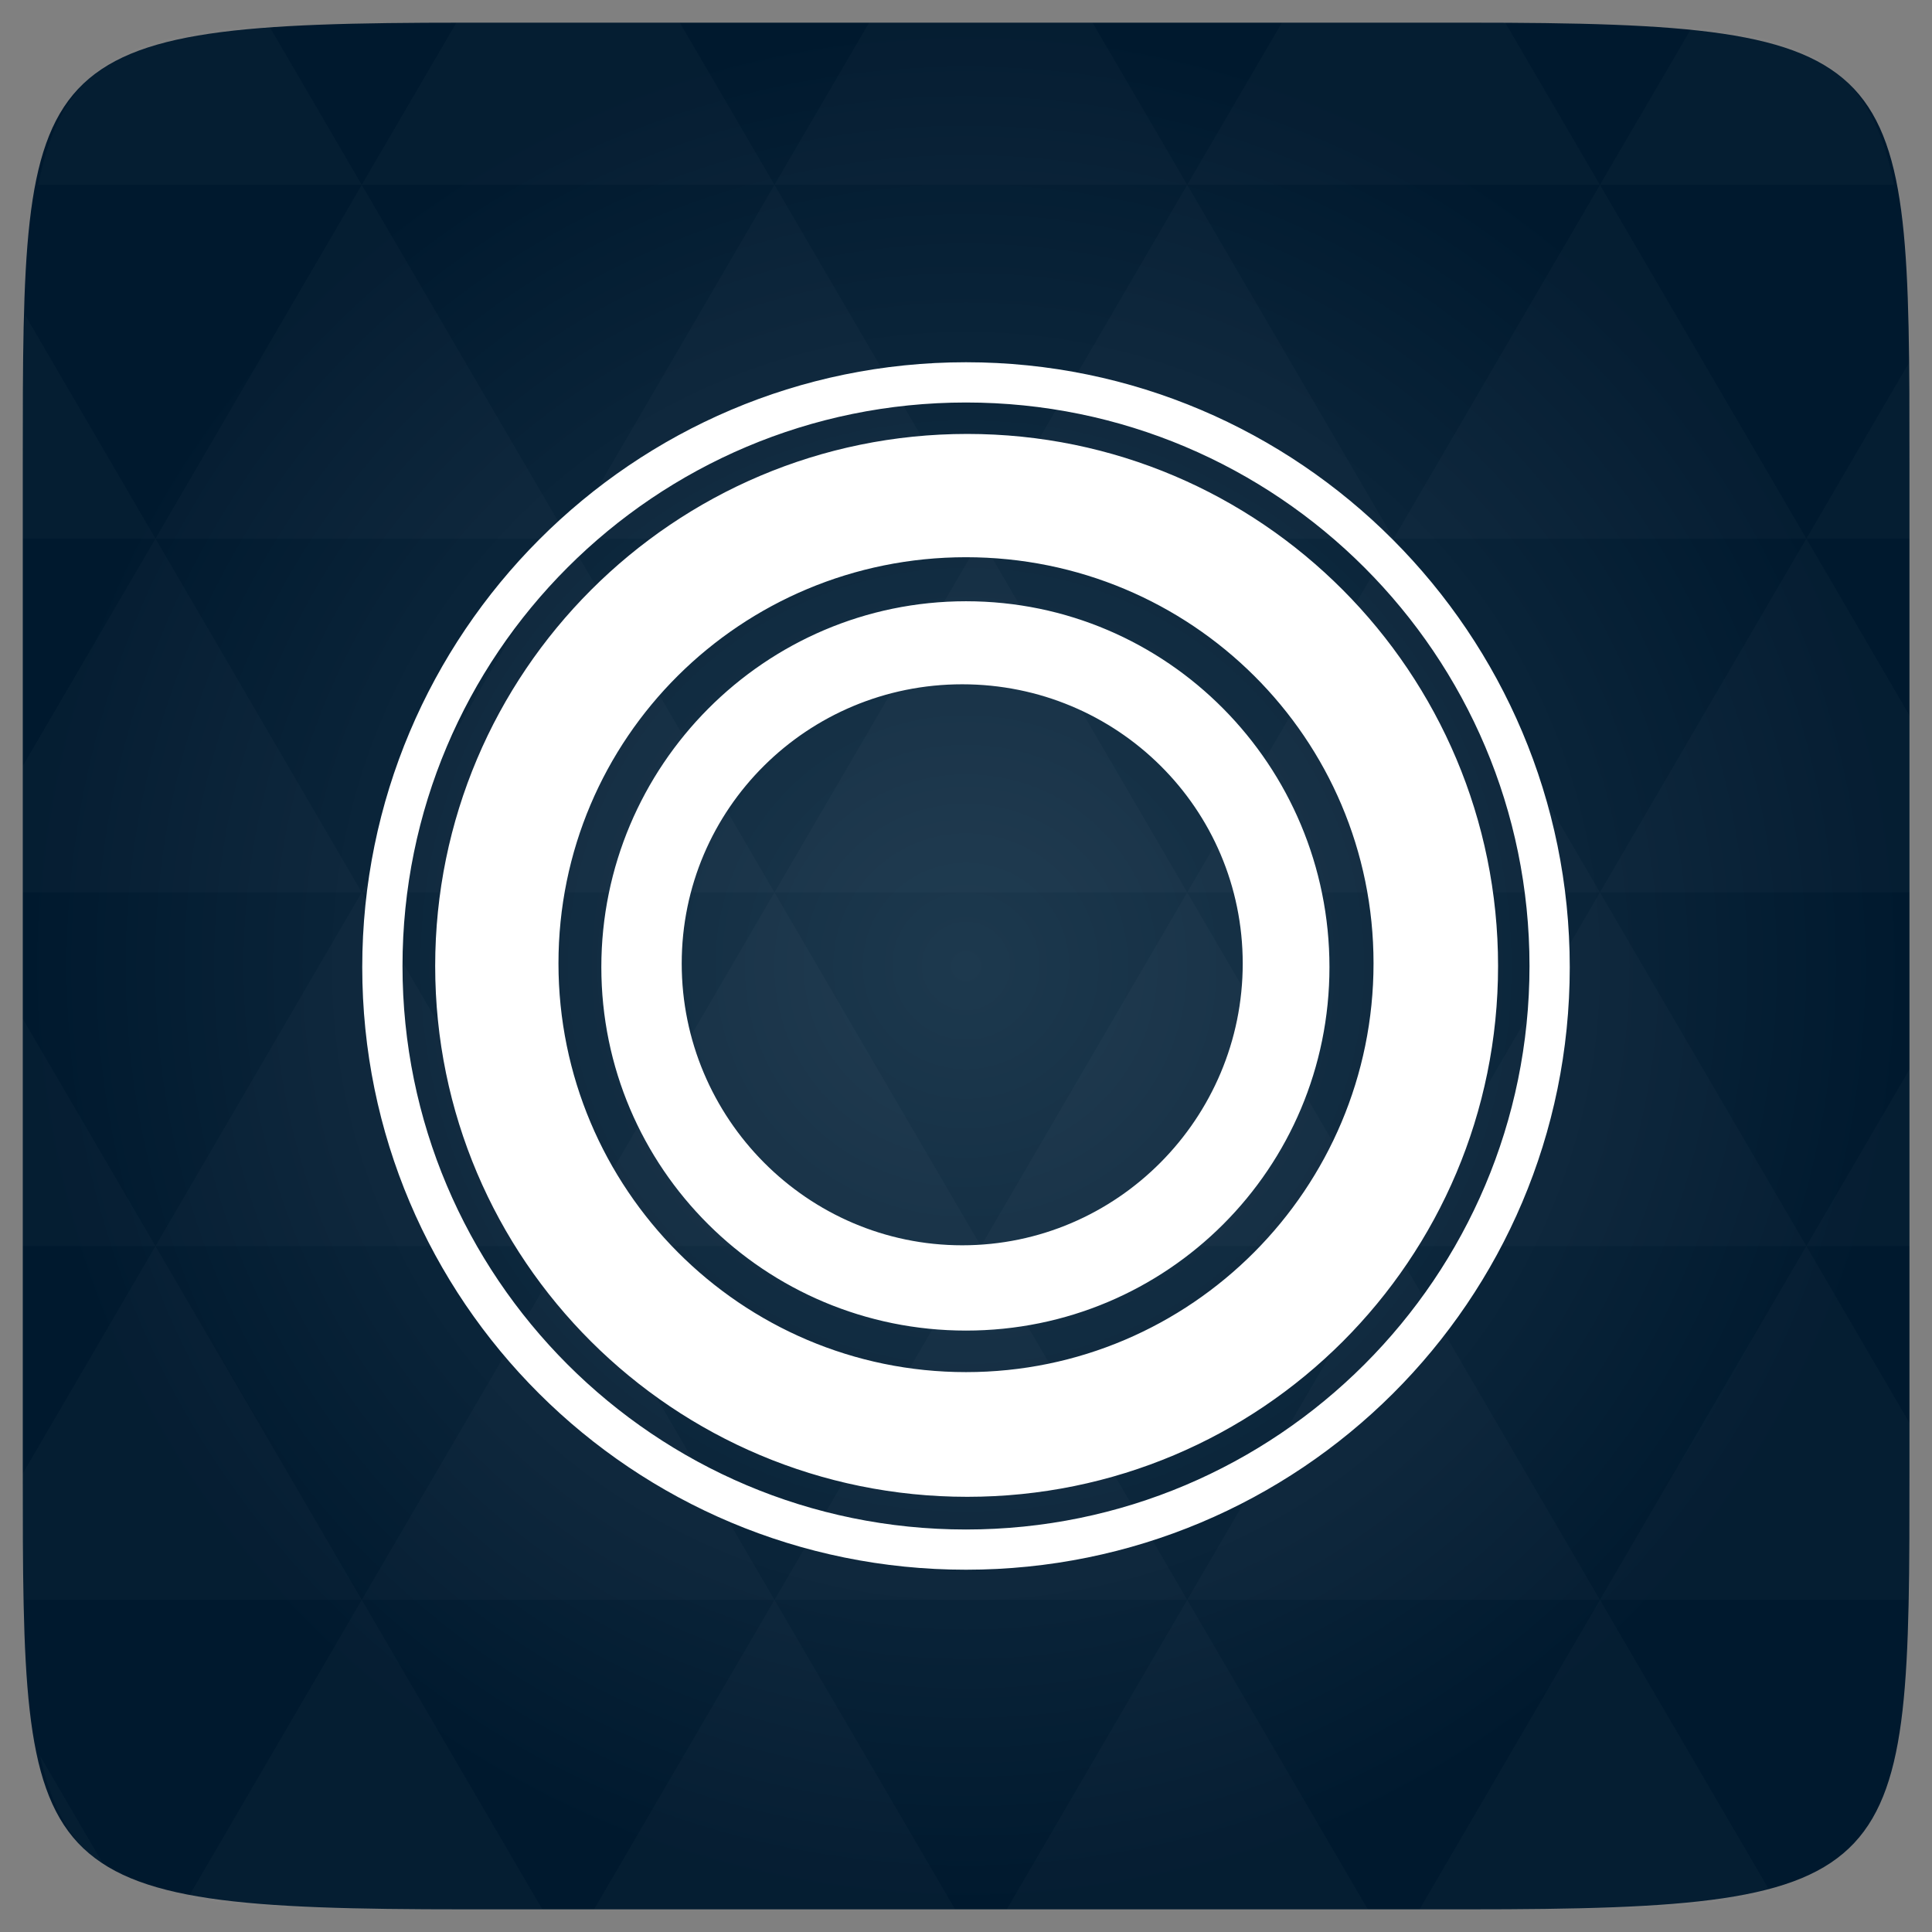<svg xmlns="http://www.w3.org/2000/svg" viewBox="0 0 48 48"><rect x="0" y="0" width="48" height="48" fill="#808080" stroke="none"/><defs><radialGradient id="thisWeirdIdNameFixesABug0" cx="24" cy="24" r="23.437" gradientUnits="userSpaceOnUse"><stop stop-color="#1d394e"/><stop offset="1" stop-color="#00192e"/></radialGradient></defs><path d="m 47.44 11.547 l 0 24.906 c 0 10.25 0 10.984 -10.984 10.984 l -24.902 0 c -10.988 0 -10.988 -0.734 -10.988 -10.984 l 0 -24.906 c 0 -10.25 0 -10.984 10.988 -10.984 l 24.902 0 c 10.984 0 10.984 0.734 10.984 10.984" fill="url(#thisWeirdIdNameFixesABug0)"/><!-- color: #1d394e --><path d="m 24 9 c -8.281 0 -15 6.742 -15 15.03 c 0 8.293 6.719 14.969 15 14.969 c 8.281 0 15 -6.676 15 -14.969 c 0 -8.289 -6.723 -15.03 -15 -15.03 m 0 1 c 7.73 0 14 6.266 14 14 c 0 7.73 -6.27 14 -14 14 c -7.734 0 -14 -6.27 -14 -14 c 0 -7.734 6.266 -14 14 -14 m 0.031 0.781 c -7.293 0 -13.219 5.926 -13.219 13.219 c 0 7.297 5.922 13.188 13.219 13.188 c 7.293 0 13.188 -5.891 13.188 -13.188 c 0 -7.293 -5.891 -13.219 -13.188 -13.219 m -0.031 3.063 c 5.594 0 10.125 4.496 10.125 10.09 c 0 5.598 -4.531 10.156 -10.125 10.156 c -5.594 0 -10.125 -4.559 -10.125 -10.156 c 0 -5.598 4.531 -10.09 10.125 -10.09 m 0 1.094 c -5 0 -9.06 4.09 -9.06 9.09 c 0 5 4.063 9.03 9.06 9.03 c 5 0 9.03 -4.03 9.03 -9.03 c 0 -5.01 -4.03 -9.09 -9.03 -9.09 m -0.094 2.063 c 3.844 0 6.969 3.082 6.969 6.938 c 0 3.848 -3.121 7 -6.969 7 c -3.844 0 -6.969 -3.152 -6.969 -7 c 0 -3.848 3.125 -6.938 6.969 -6.938 m 0 0" fill="#fff"/><path d="m 38.27 47.44 c 2.543 -0.012 4.379 -0.082 5.711 -0.441 l -4.23 -7.25 -4.484 7.691 1.191 0 c 0.641 0 1.242 0 1.813 0 z m 1.48 -7.691 -5.125 -8.789 -5.129 8.789 z m 0 0 7.652 0 c 0.031 -0.973 0.039 -2.063 0.039 -3.297 l 0 -1.098 -2.563 -4.395 z m 5.129 -8.789 -5.129 -8.789 -5.125 8.789 z m 0 0 2.563 0 0 -4.395 z m -10.254 0 -5.129 -8.789 -5.125 8.789 z m -10.254 0 -5.129 8.789 10.254 0 z m 0 0 -5.129 -8.789 -5.125 8.789 z m -10.254 0 -5.129 8.789 10.254 0 z m 0 0 -5.129 -8.789 -5.125 8.789 z m -10.254 0 -3.297 5.648 c 0 1.168 0.012 2.211 0.039 3.141 l 8.383 0 z m 0 0 -3.297 -5.648 0 5.648 z m 5.125 8.789 -4.313 7.395 c 1.598 0.293 3.809 0.297 6.879 0.297 l 1.922 0 z m 0 -17.578 -5.125 -8.789 -3.297 5.648 0 3.141 z m 0 0 10.254 0 -5.125 -8.789 z m 5.129 -8.789 -5.129 -8.789 -5.125 8.789 z m 0 0 10.254 0 -5.129 -8.789 z m 5.125 -8.789 -2.352 -4.03 -5.336 0 c -0.078 0 -0.141 0 -0.215 0 l -2.352 4.03 z m 0 0 10.254 0 -2.352 -4.03 -5.551 0 z m 10.254 0 10.254 0 l -2.352 -4.03 c -0.313 0 -0.609 0 -0.941 0 l -4.609 0 z m 0 0 -5.125 8.789 10.254 0 z m 5.129 8.789 10.254 0 -5.129 -8.789 z m 0 0 -5.129 8.789 10.254 0 z m 5.125 8.789 7.691 0 0 -4.395 -2.563 -4.395 z m 5.129 -8.789 2.563 0 0 -1.832 c 0 -0.914 -0.008 -1.75 -0.023 -2.523 z m -15.383 8.789 -5.125 -8.789 -5.129 8.789 z m 10.254 -17.578 7.309 0 c -0.555 -2.758 -1.887 -3.629 -5.03 -3.902 z m -30.762 0 l -2.305 -3.953 c -3.66 0.207 -5.141 0.996 -5.734 3.953 z m -5.125 8.789 l -3.238 -5.555 c -0.043 1.074 -0.059 2.309 -0.059 3.723 l 0 1.832 z m 15.379 26.367 -4.484 7.691 8.973 0 z m 10.254 0 -4.484 7.691 8.973 0 z m -26.898 6.621 -1.602 -2.746 c 0.293 1.316 0.785 2.18 1.602 2.746 z" fill="#fff" fill-opacity="0.02"/></svg>